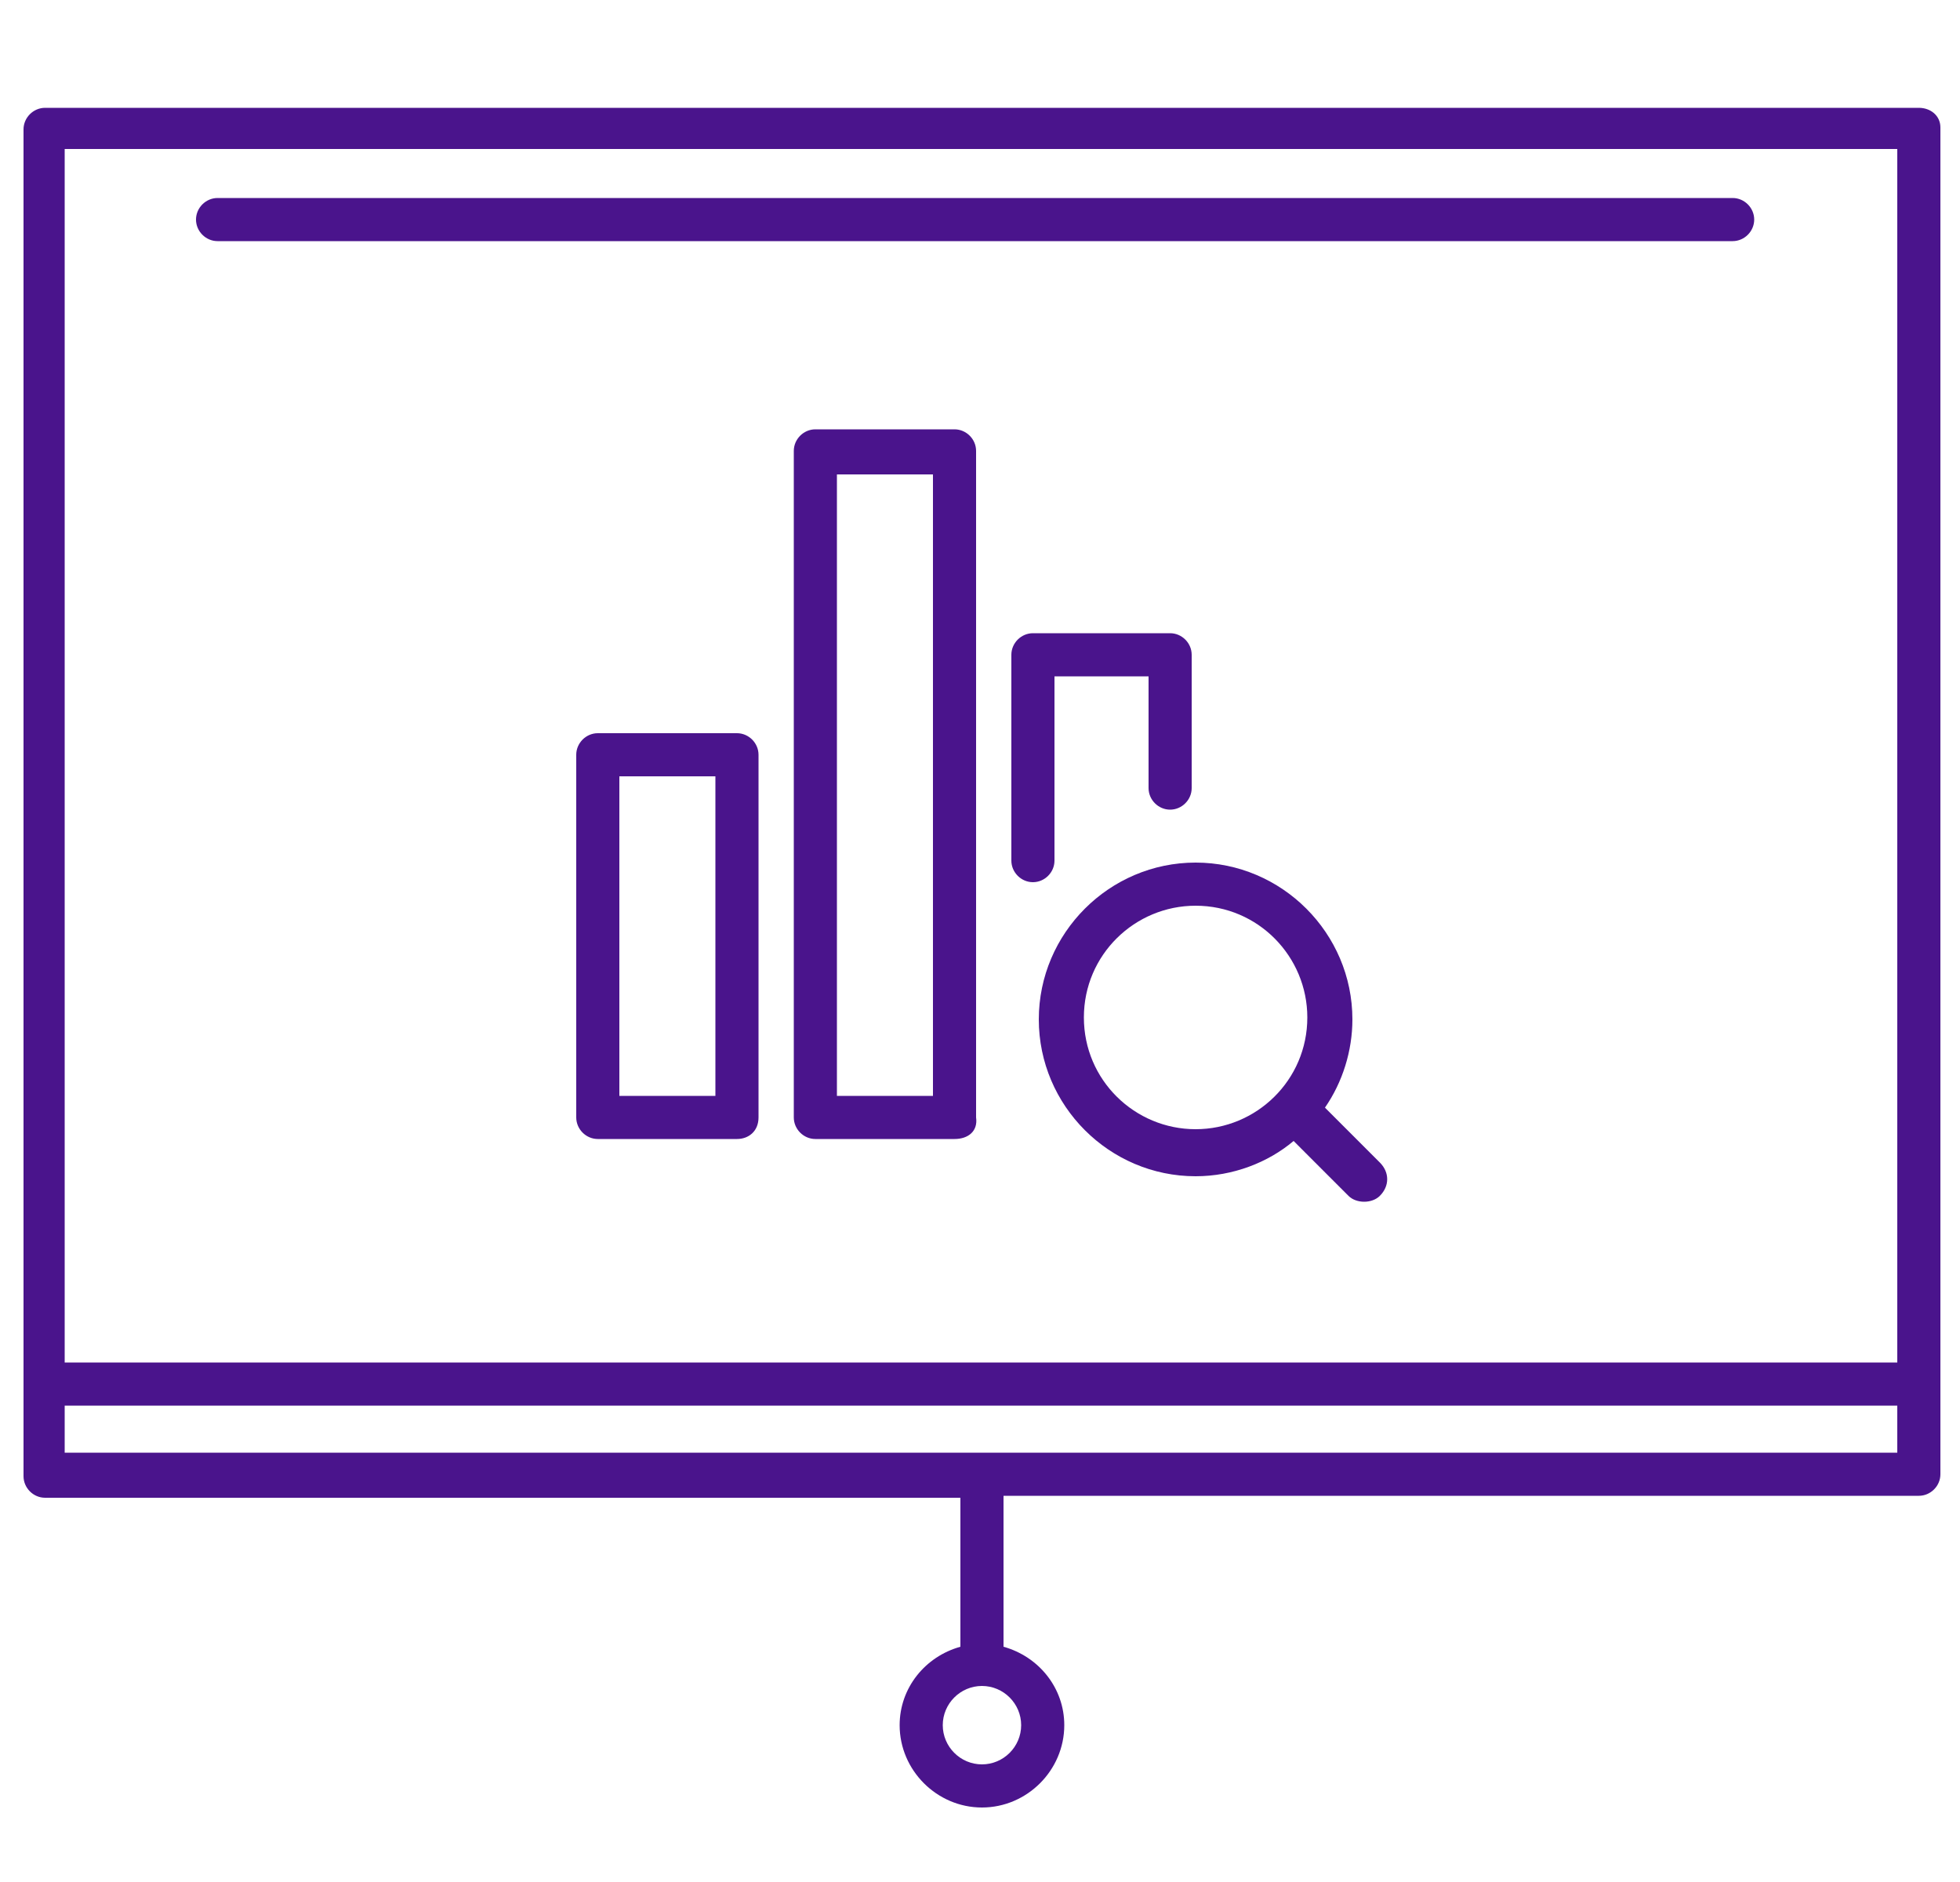 <?xml version="1.0" encoding="UTF-8"?>
<svg enable-background="new -449 593 100 96" version="1.1" viewBox="-449 593 100 96" xml:space="preserve" xmlns="http://www.w3.org/2000/svg">
<style type="text/css">
	.st0{fill:#4A148C;}
</style>
<path class="st0" d="m-351.1 598.5h-95.6c-0.6 0-1.1 0.5-1.1 1.1v68.7c0 0.6 0.5 1.1 1.1 1.1h46.7v7.6c-1.8 0.5-3.1 2.1-3.1 4 0 2.3 1.9 4.2 4.2 4.2s4.2-1.9 4.2-4.2c0-1.9-1.3-3.5-3.1-4v-7.7h46.7c0.6 0 1.1-0.5 1.1-1.1v-68.7c0-0.6-0.5-1-1.1-1zm-45.8 82.5c0 1.1-0.9 2-2 2s-2-0.9-2-2 0.9-2 2-2 2 0.9 2 2zm44.7-80.4v61.9h-93.5v-61.9h93.5zm-93.5 66.5v-2.4h93.5v2.4h-93.5z"/>
<path class="st0" d="m-437.9 605.3h77.3c0.6 0 1.1-0.5 1.1-1.1s-0.5-1.1-1.1-1.1h-77.3c-0.6 0-1.1 0.5-1.1 1.1s0.5 1.1 1.1 1.1z"/>
<path class="st0" d="m-378.6 652.3-2.8-2.8c0.9-1.3 1.4-2.9 1.4-4.5 0-4.4-3.6-8-8-8s-8 3.6-8 8 3.6 8 8 8c1.9 0 3.7-0.7 5-1.8l2.8 2.8c0.2 0.2 0.5 0.3 0.8 0.3s0.6-0.1 0.8-0.3c0.5-0.5 0.5-1.2 0-1.7zm-15.1-7.4c0-3.2 2.6-5.7 5.7-5.7 3.2 0 5.7 2.6 5.7 5.7 0 3.2-2.6 5.7-5.7 5.7s-5.7-2.5-5.7-5.7z"/>
<path class="st0" d="m-411.4 651.1h-7.1c-0.6 0-1.1-0.5-1.1-1.1v-18.5c0-0.6 0.5-1.1 1.1-1.1h7.1c0.6 0 1.1 0.5 1.1 1.1v18.5c0 0.7-0.5 1.1-1.1 1.1zm-6-2.2h4.9v-16.3h-4.9v16.3z"/>
<path class="st0" d="m-400.3 651.1h-7.1c-0.6 0-1.1-0.5-1.1-1.1v-34c0-0.6 0.5-1.1 1.1-1.1h7.1c0.6 0 1.1 0.5 1.1 1.1v34c0.1 0.7-0.4 1.1-1.1 1.1zm-6-2.2h4.9v-31.7h-4.9v31.7z"/>
<path class="st0" d="m-396.3 638c-0.6 0-1.1-0.5-1.1-1.1v-10.5c0-0.6 0.5-1.1 1.1-1.1h7c0.6 0 1.1 0.5 1.1 1.1v6.8c0 0.6-0.5 1.1-1.1 1.1s-1.1-0.5-1.1-1.1v-5.7h-4.8v9.4c0 0.6-0.5 1.1-1.1 1.1z"/>
</svg>
